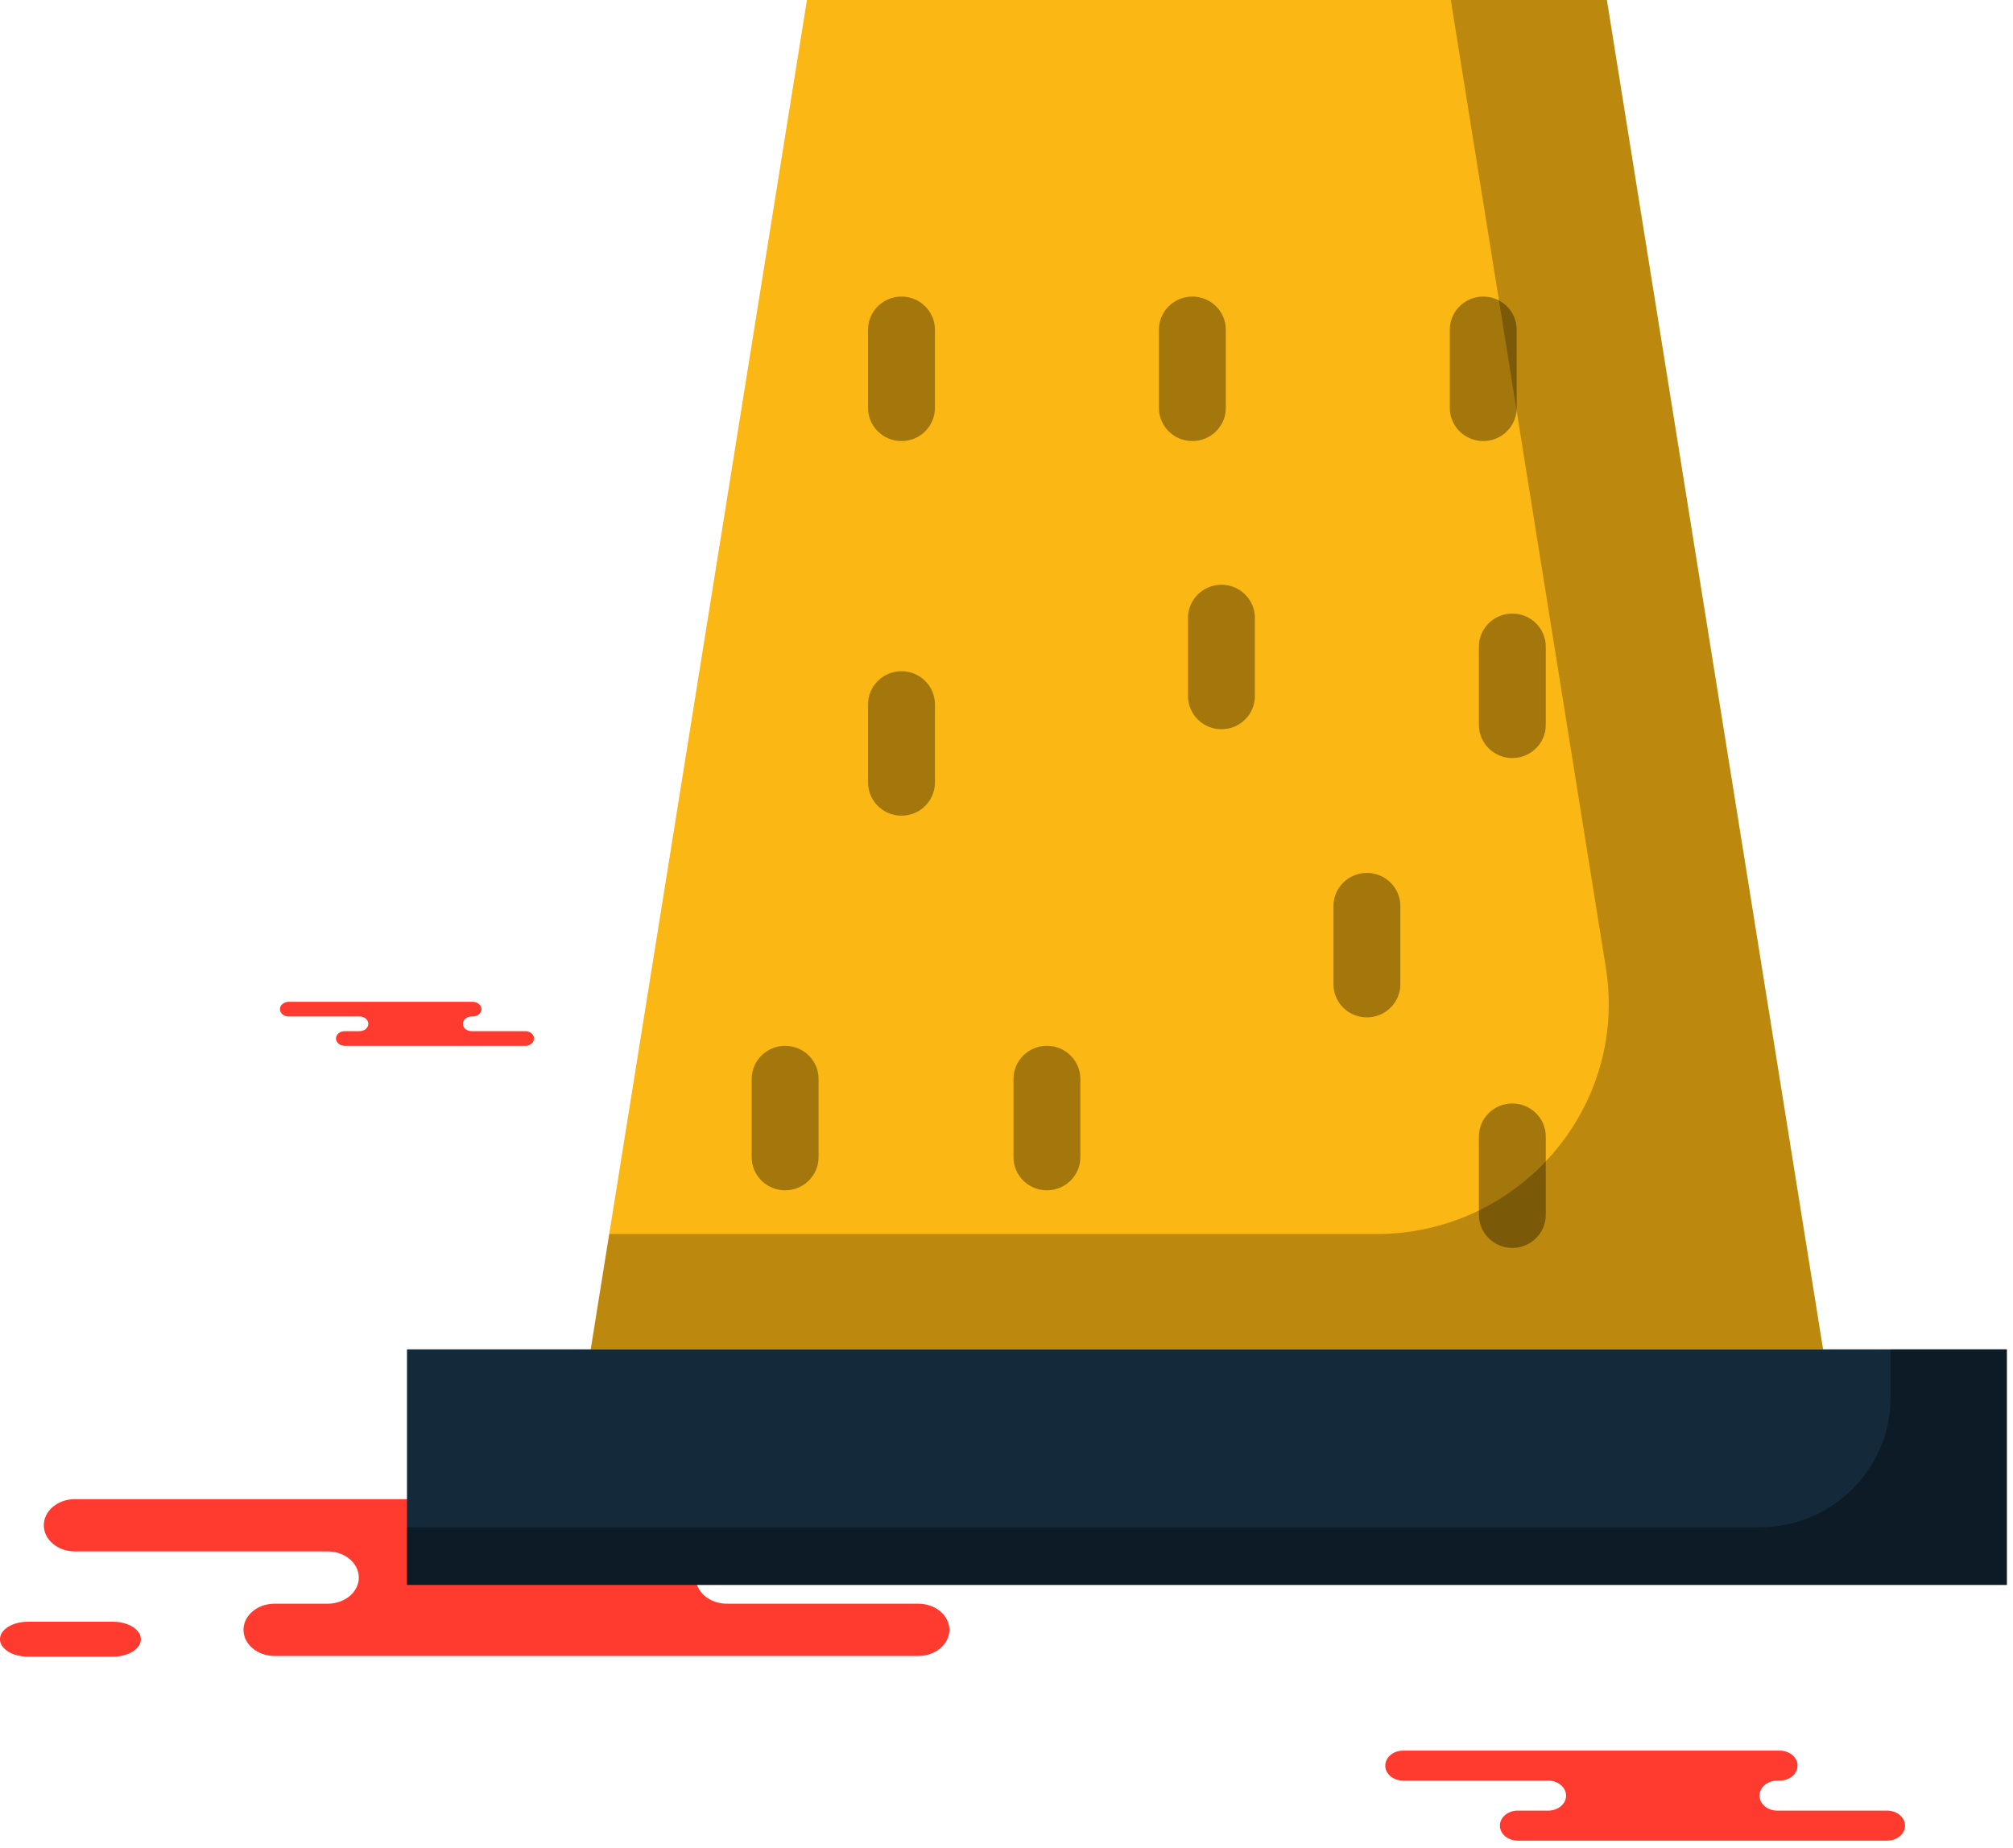 <svg xmlns="http://www.w3.org/2000/svg" xmlns:xlink="http://www.w3.org/1999/xlink" preserveAspectRatio="xMidYMid" width="219" height="201" viewBox="0 0 219 201">
  <defs>
    <style>

      .cls-3 {
        fill: #ff3a2f;
      }

      .cls-7 {
        fill: #fbb713;
      }

      .cls-8 {
        fill: #010101;
        opacity: 0.25;
      }

      .cls-9 {
        fill: #142a3b;
      }

      .cls-10 {
        fill: #010101;
        opacity: 0.35;
      }

      .cls-11 {
        fill: #020200;
        opacity: 0.35;
      }
    </style>
  </defs>
  <g id="group-59svg">
    <path d="M69.844,163.092 C69.844,163.092 79.531,163.092 79.531,163.092 C81.397,163.092 82.912,164.365 82.912,165.935 C82.912,167.506 81.397,168.778 79.531,168.778 C79.531,168.778 79.079,168.778 79.079,168.778 C77.212,168.778 75.698,170.052 75.698,171.622 C75.698,173.192 77.212,174.465 79.079,174.465 C79.079,174.465 99.904,174.465 99.904,174.465 C101.771,174.465 103.286,175.738 103.286,177.309 C103.286,178.879 101.771,180.151 99.904,180.151 C99.904,180.151 74.878,180.151 74.878,180.151 C74.878,180.151 29.874,180.151 29.874,180.151 C28.006,180.151 26.492,178.879 26.492,177.309 C26.492,175.738 28.006,174.465 29.874,174.465 C29.874,174.465 35.653,174.465 35.653,174.465 C37.521,174.465 39.035,173.192 39.035,171.622 C39.035,170.052 37.521,168.778 35.653,168.778 C35.653,168.778 8.147,168.778 8.147,168.778 C6.281,168.778 4.766,167.506 4.766,165.935 C4.766,164.365 6.281,163.092 8.147,163.092 C8.147,163.092 32.147,163.092 32.147,163.092 C32.147,163.092 69.844,163.092 69.844,163.092 Z" id="path-1" class="cls-3" fill-rule="evenodd"/>
    <path d="M188.059,190.448 C188.059,190.448 193.619,190.448 193.619,190.448 C194.691,190.448 195.559,191.179 195.559,192.080 C195.559,192.982 194.691,193.712 193.619,193.712 C193.619,193.712 193.360,193.712 193.360,193.712 C192.288,193.712 191.419,194.443 191.419,195.344 C191.419,196.245 192.288,196.976 193.360,196.976 C193.360,196.976 205.312,196.976 205.312,196.976 C206.383,196.976 207.253,197.707 207.253,198.607 C207.253,199.509 206.383,200.240 205.312,200.240 C205.312,200.240 190.949,200.240 190.949,200.240 C190.949,200.240 165.118,200.240 165.118,200.240 C164.046,200.240 163.178,199.509 163.178,198.607 C163.178,197.707 164.046,196.976 165.118,196.976 C165.118,196.976 168.436,196.976 168.436,196.976 C169.508,196.976 170.377,196.245 170.377,195.344 C170.377,194.443 169.508,193.712 168.436,193.712 C168.436,193.712 152.649,193.712 152.649,193.712 C151.577,193.712 150.708,192.982 150.708,192.080 C150.708,191.179 151.577,190.448 152.649,190.448 C152.649,190.448 166.423,190.448 166.423,190.448 C166.423,190.448 188.059,190.448 188.059,190.448 Z" id="path-2" class="cls-3" fill-rule="evenodd"/>
    <path d="M48.714,108.988 C48.714,108.988 51.432,108.988 51.432,108.988 C51.956,108.988 52.380,109.345 52.380,109.786 C52.380,110.227 51.956,110.583 51.432,110.583 C51.432,110.583 51.306,110.583 51.306,110.583 C50.781,110.583 50.356,110.941 50.356,111.381 C50.356,111.822 50.781,112.179 51.306,112.179 C51.306,112.179 57.147,112.179 57.147,112.179 C57.671,112.179 58.096,112.536 58.096,112.977 C58.096,113.417 57.671,113.775 57.147,113.775 C57.147,113.775 50.126,113.775 50.126,113.775 C50.126,113.775 37.501,113.775 37.501,113.775 C36.977,113.775 36.552,113.417 36.552,112.977 C36.552,112.536 36.977,112.179 37.501,112.179 C37.501,112.179 39.122,112.179 39.122,112.179 C39.646,112.179 40.071,111.822 40.071,111.381 C40.071,110.941 39.646,110.583 39.122,110.583 C39.122,110.583 31.405,110.583 31.405,110.583 C30.881,110.583 30.457,110.227 30.457,109.786 C30.457,109.345 30.881,108.988 31.405,108.988 C31.405,108.988 38.138,108.988 38.138,108.988 C38.138,108.988 48.714,108.988 48.714,108.988 Z" id="path-3" class="cls-3" fill-rule="evenodd"/>
    <path d="M12.299,180.227 C13.971,180.227 15.325,179.377 15.325,178.328 C15.325,177.278 13.971,176.428 12.299,176.428 C12.299,176.428 3.024,176.428 3.024,176.428 C1.352,176.428 -0.003,177.278 -0.003,178.328 C-0.003,179.377 1.352,180.227 3.024,180.227 C3.024,180.227 12.299,180.227 12.299,180.227 Z" id="path-4" class="cls-3" fill-rule="evenodd"/>
    <path d="M198.336,146.792 C198.336,146.792 64.269,146.792 64.269,146.792 C64.269,146.792 87.789,-0.004 87.789,-0.004 C87.789,-0.004 174.816,-0.004 174.816,-0.004 C174.816,-0.004 198.336,146.792 198.336,146.792 Z" id="path-5" class="cls-7" fill-rule="evenodd"/>
    <path d="M174.816,-0.004 C174.816,-0.004 157.838,-0.004 157.838,-0.004 C157.838,-0.004 174.706,105.270 174.706,105.270 C177.143,120.483 165.277,134.251 149.728,134.251 C149.728,134.251 66.279,134.251 66.279,134.251 C66.279,134.251 64.269,146.792 64.269,146.792 C64.269,146.792 198.336,146.792 198.336,146.792 C198.336,146.792 174.816,-0.004 174.816,-0.004 Z" id="path-6" class="cls-8" fill-rule="evenodd"/>
    <path d="M218.329,172.422 C218.329,172.422 44.277,172.422 44.277,172.422 C44.277,172.422 44.277,146.792 44.277,146.792 C44.277,146.792 218.329,146.792 218.329,146.792 C218.329,146.792 218.329,172.422 218.329,172.422 Z" id="path-7" class="cls-9" fill-rule="evenodd"/>
    <path d="M205.671,146.792 C205.671,146.792 205.671,152.039 205.671,152.039 C205.671,159.834 199.293,166.152 191.424,166.152 C191.424,166.152 44.277,166.152 44.277,166.152 C44.277,166.152 44.277,172.422 44.277,172.422 C44.277,172.422 218.329,172.422 218.329,172.422 C218.329,172.422 218.329,146.792 218.329,146.792 C218.329,146.792 205.671,146.792 205.671,146.792 Z" id="path-8" class="cls-10" fill-rule="evenodd"/>
    <path d="M161.367,47.982 C159.357,47.982 157.728,46.369 157.728,44.377 C157.728,44.377 157.728,35.869 157.728,35.869 C157.728,33.877 159.357,32.263 161.367,32.263 C163.376,32.263 165.005,33.877 165.005,35.869 C165.005,35.869 165.005,44.377 165.005,44.377 C165.005,46.369 163.376,47.982 161.367,47.982 Z" id="path-9" class="cls-11" fill-rule="evenodd"/>
    <path d="M129.720,47.982 C127.710,47.982 126.081,46.369 126.081,44.377 C126.081,44.377 126.081,35.869 126.081,35.869 C126.081,33.877 127.710,32.263 129.720,32.263 C131.730,32.263 133.359,33.877 133.359,35.869 C133.359,35.869 133.359,44.377 133.359,44.377 C133.359,46.369 131.730,47.982 129.720,47.982 Z" id="path-10" class="cls-11" fill-rule="evenodd"/>
    <path d="M98.075,47.982 C96.066,47.982 94.437,46.369 94.437,44.377 C94.437,44.377 94.437,35.869 94.437,35.869 C94.437,33.877 96.066,32.263 98.075,32.263 C100.085,32.263 101.714,33.877 101.714,35.869 C101.714,35.869 101.714,44.377 101.714,44.377 C101.714,46.369 100.085,47.982 98.075,47.982 Z" id="path-11" class="cls-11" fill-rule="evenodd"/>
    <path d="M98.075,88.736 C96.066,88.736 94.437,87.123 94.437,85.131 C94.437,85.131 94.437,76.623 94.437,76.623 C94.437,74.634 96.066,73.019 98.075,73.019 C100.085,73.019 101.714,74.634 101.714,76.623 C101.714,76.623 101.714,85.131 101.714,85.131 C101.714,87.123 100.085,88.736 98.075,88.736 Z" id="path-12" class="cls-11" fill-rule="evenodd"/>
    <path d="M148.709,110.681 C146.699,110.681 145.070,109.067 145.070,107.077 C145.070,107.077 145.070,98.569 145.070,98.569 C145.070,96.578 146.699,94.964 148.709,94.964 C150.718,94.964 152.348,96.578 152.348,98.569 C152.348,98.569 152.348,107.077 152.348,107.077 C152.348,109.067 150.718,110.681 148.709,110.681 Z" id="path-13" class="cls-11" fill-rule="evenodd"/>
    <path d="M113.898,129.492 C111.888,129.492 110.259,127.877 110.259,125.886 C110.259,125.886 110.259,117.379 110.259,117.379 C110.259,115.388 111.888,113.774 113.898,113.774 C115.907,113.774 117.536,115.388 117.536,117.379 C117.536,117.379 117.536,125.886 117.536,125.886 C117.536,127.877 115.907,129.492 113.898,129.492 Z" id="path-14" class="cls-11" fill-rule="evenodd"/>
    <path d="M164.531,82.466 C162.521,82.466 160.892,80.852 160.892,78.862 C160.892,78.862 160.892,70.354 160.892,70.354 C160.892,68.363 162.521,66.749 164.531,66.749 C166.541,66.749 168.170,68.363 168.170,70.354 C168.170,70.354 168.170,78.862 168.170,78.862 C168.170,80.852 166.541,82.466 164.531,82.466 Z" id="path-15" class="cls-11" fill-rule="evenodd"/>
    <path d="M164.531,135.761 C162.521,135.761 160.892,134.147 160.892,132.157 C160.892,132.157 160.892,123.649 160.892,123.649 C160.892,121.657 162.521,120.044 164.531,120.044 C166.541,120.044 168.170,121.657 168.170,123.649 C168.170,123.649 168.170,132.157 168.170,132.157 C168.170,134.147 166.541,135.761 164.531,135.761 Z" id="path-16" class="cls-11" fill-rule="evenodd"/>
    <path d="M85.416,129.492 C83.406,129.492 81.777,127.877 81.777,125.886 C81.777,125.886 81.777,117.379 81.777,117.379 C81.777,115.388 83.406,113.774 85.416,113.774 C87.426,113.774 89.055,115.388 89.055,117.379 C89.055,117.379 89.055,125.886 89.055,125.886 C89.055,127.877 87.426,129.492 85.416,129.492 Z" id="path-17" class="cls-11" fill-rule="evenodd"/>
    <path d="M132.885,79.332 C130.875,79.332 129.246,77.717 129.246,75.728 C129.246,75.728 129.246,67.219 129.246,67.219 C129.246,65.228 130.875,63.614 132.885,63.614 C134.894,63.614 136.523,65.228 136.523,67.219 C136.523,67.219 136.523,75.728 136.523,75.728 C136.523,77.717 134.894,79.332 132.885,79.332 Z" id="path-18" class="cls-11" fill-rule="evenodd"/>
  </g>
</svg>
